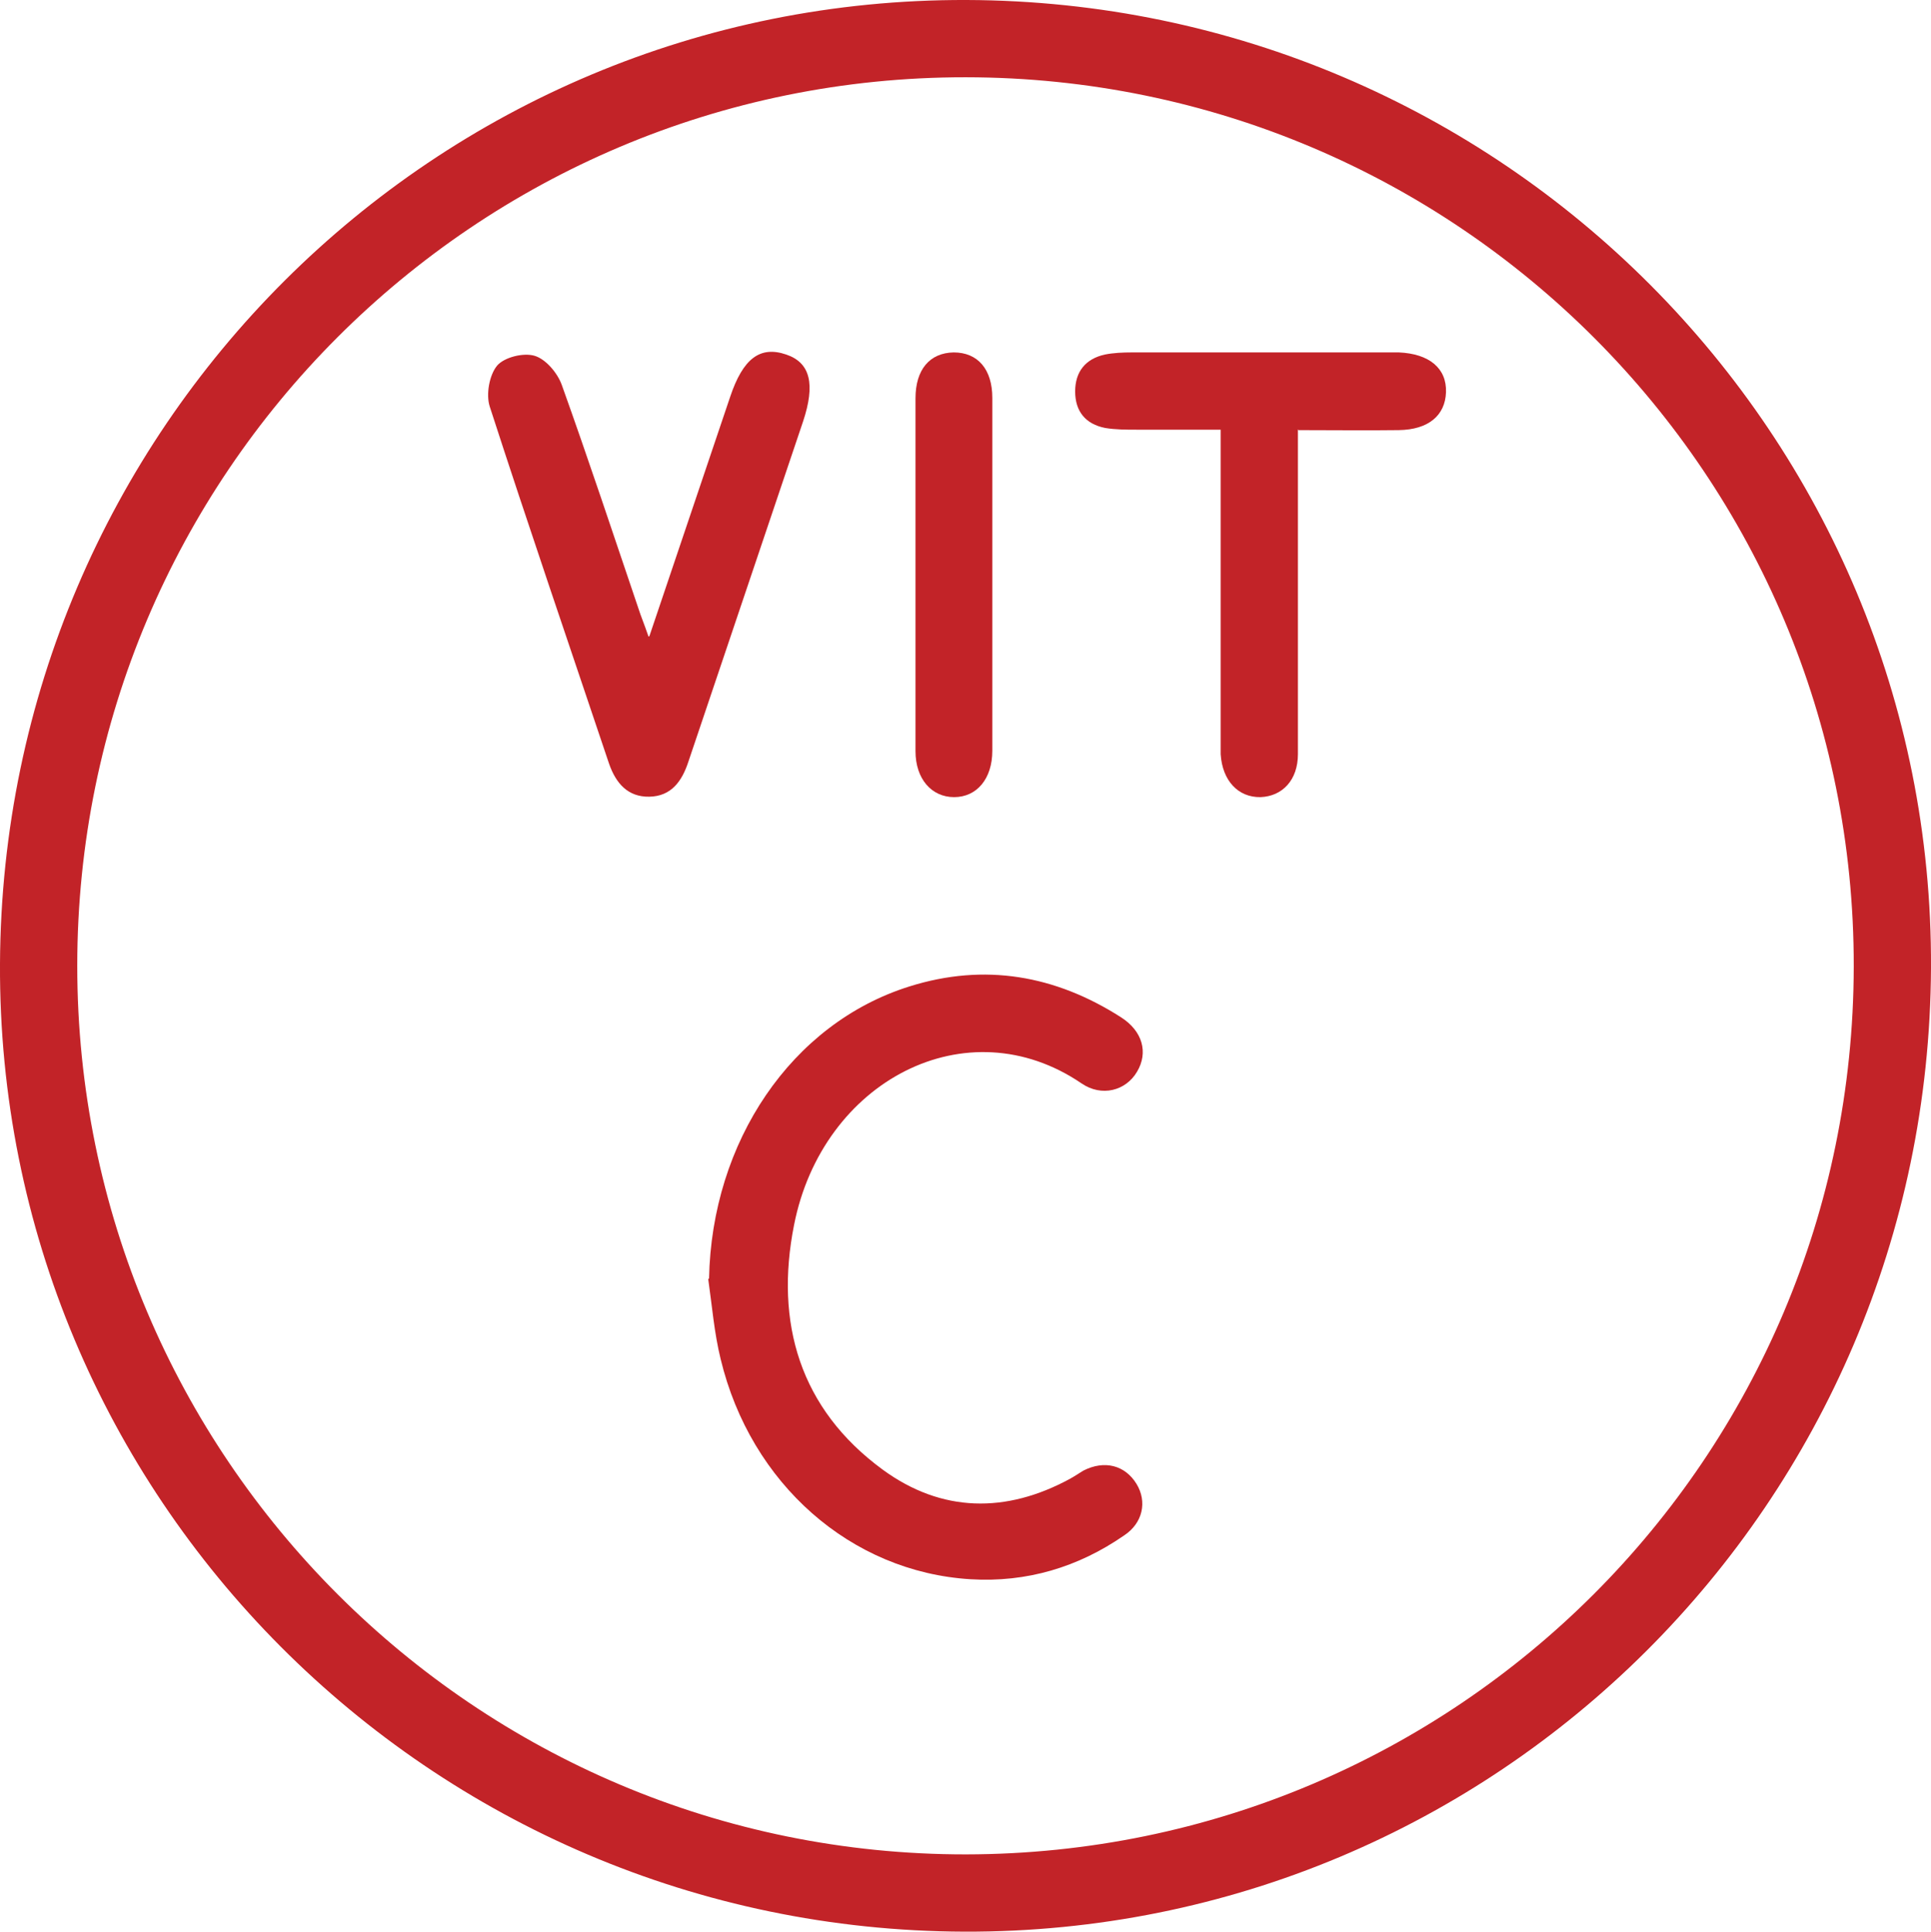 <?xml version="1.0" encoding="UTF-8"?>
<svg id="Layer_2" data-name="Layer 2" xmlns="http://www.w3.org/2000/svg" viewBox="0 0 44.99 45">
  <defs>
    <style>
      .cls-1 {
        fill: #c22328;
        stroke-width: 0px;
      }
    </style>
  </defs>
  <g id="Background">
    <g id="vduZiK">
      <g>
        <path class="cls-1" d="m44.99,22.55c-.06,12.46-10.12,22.49-22.52,22.45C10.01,44.96-.06,34.85,0,22.45.06,9.99,10.12-.04,22.52,0c12.46.04,22.53,10.14,22.47,22.55Zm-43.19-.05c0,11.44,9.28,20.71,20.71,20.7,11.43-.02,20.66-9.24,20.68-20.68.02-11.44-9.24-20.71-20.69-20.72C11.07,1.79,1.8,11.06,1.8,22.5Z"/>
        <path class="cls-1" d="m16.52,29.79c.06-3.19,1.92-5.95,4.67-6.81,1.75-.55,3.4-.26,4.93.72.5.32.64.82.37,1.27-.26.44-.82.59-1.29.27-2.67-1.82-6.04-.06-6.7,3.3-.45,2.27.13,4.28,2.07,5.7,1.37,1,2.87,1.02,4.36.21.11-.06.21-.13.31-.19.49-.25.97-.13,1.24.31.25.41.15.91-.29,1.2-1.07.74-2.27,1.1-3.58,1.02-2.78-.17-5.12-2.22-5.82-5.13-.15-.61-.2-1.24-.29-1.87Z"/>
        <path class="cls-1" d="m15.13,14.82c.66-1.96,1.27-3.76,1.88-5.57.3-.9.7-1.2,1.31-.99.56.19.68.69.39,1.56-.89,2.64-1.78,5.28-2.67,7.92-.15.46-.4.81-.91.82-.5.01-.78-.31-.94-.77-.93-2.77-1.88-5.54-2.78-8.32-.09-.28-.01-.73.17-.95.17-.2.62-.31.88-.23.26.08.53.4.63.68.62,1.73,1.2,3.48,1.79,5.22.05.16.12.32.23.64Z"/>
        <path class="cls-1" d="m30.24,10c0,.42,0,.76,0,1.09,0,2.16,0,4.32,0,6.48,0,.6-.36.98-.87,1-.52.01-.89-.38-.93-1,0-.14,0-.28,0-.42,0-2.16,0-4.32,0-6.48,0-.19,0-.38,0-.66-.68,0-1.32,0-1.96,0-.24,0-.49,0-.73-.04-.46-.09-.7-.39-.7-.85,0-.46.24-.76.69-.86.2-.04.42-.05.63-.05,2,0,4.01,0,6.01,0,.07,0,.14,0,.21,0,.71.03,1.12.37,1.1.93-.02.54-.41.87-1.1.88-.75.01-1.5,0-2.34,0Z"/>
        <path class="cls-1" d="m21.33,13.34c0-1.35,0-2.7,0-4.06,0-.67.33-1.06.89-1.07.56,0,.9.39.9,1.06,0,2.74,0,5.48,0,8.22,0,.65-.36,1.08-.89,1.08-.53,0-.9-.43-.9-1.07,0-1.39,0-2.77,0-4.16Z"/>
      </g>
    </g>
  </g>
</svg>